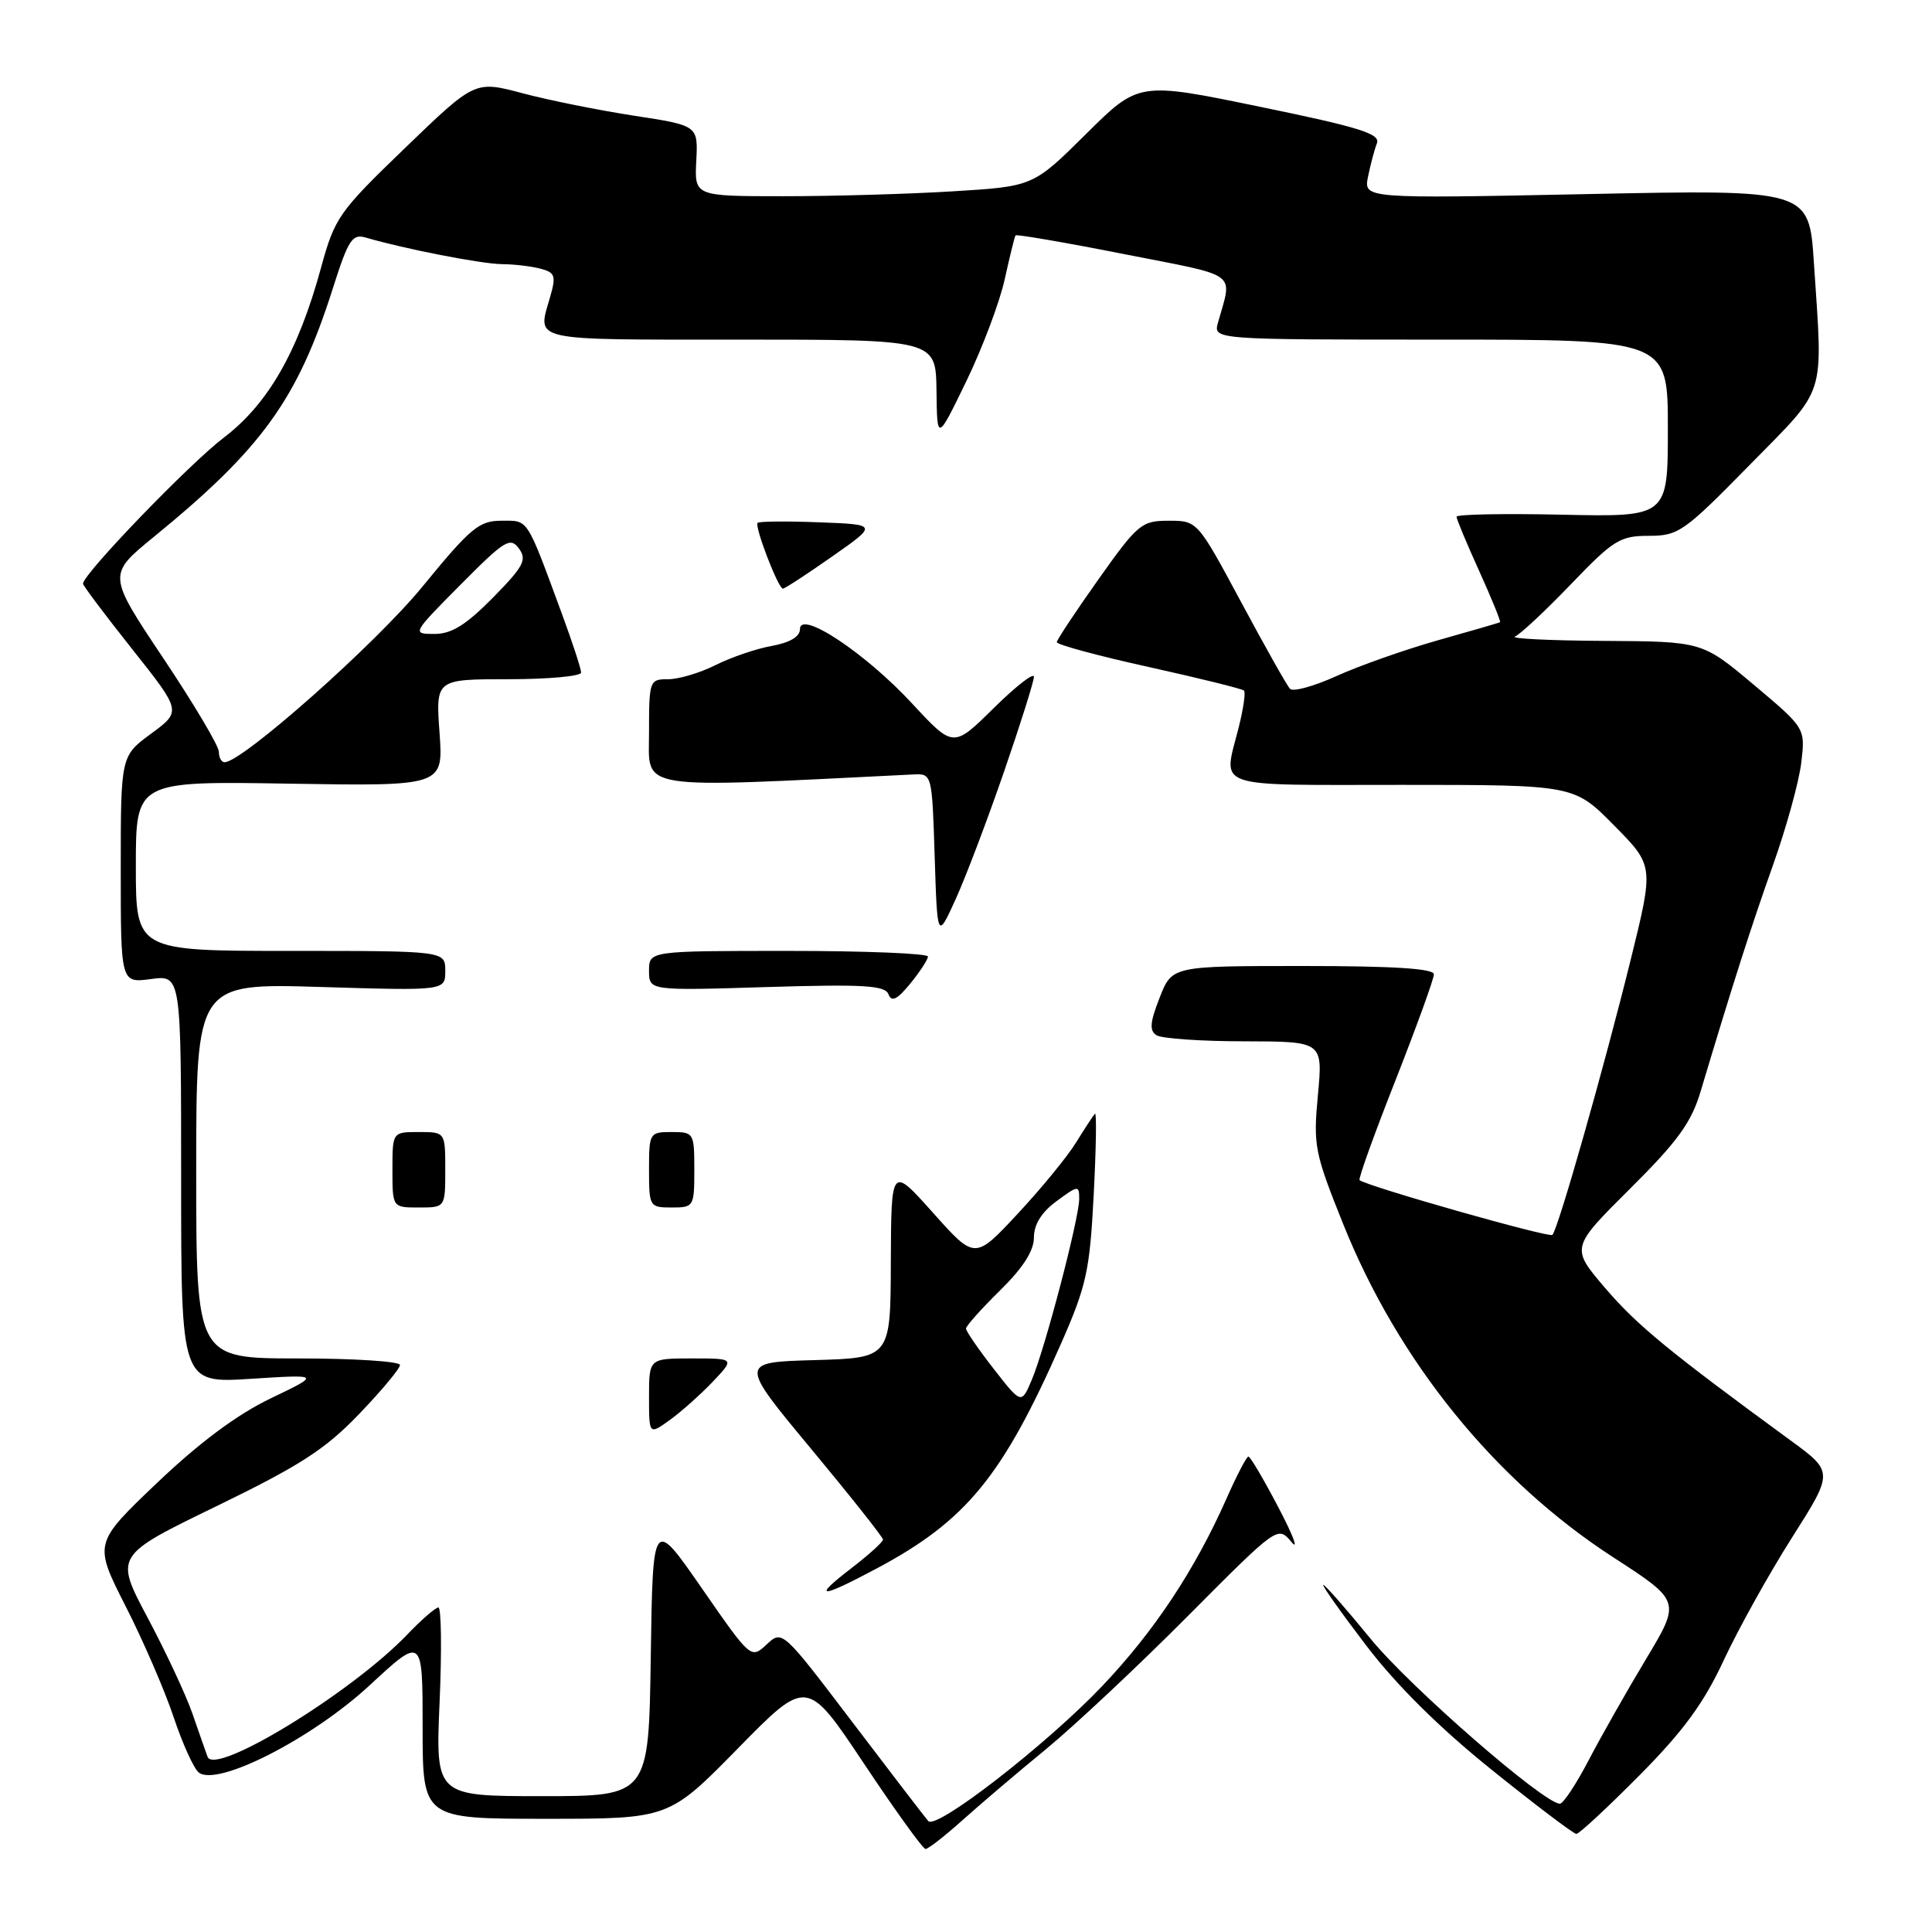 <?xml version="1.0" encoding="UTF-8" standalone="no"?>
<!DOCTYPE svg PUBLIC "-//W3C//DTD SVG 1.1//EN" "http://www.w3.org/Graphics/SVG/1.1/DTD/svg11.dtd" >
<svg xmlns="http://www.w3.org/2000/svg" xmlns:xlink="http://www.w3.org/1999/xlink" version="1.1" viewBox="0 0 256 256">
 <g >
 <path fill="currentColor"
d=" M 127.46 241.25 C 129.75 239.19 134.75 234.93 138.57 231.80 C 142.38 228.66 150.86 220.71 157.40 214.13 C 169.31 202.16 169.31 202.16 171.13 204.33 C 172.12 205.52 171.35 203.46 169.40 199.75 C 167.46 196.04 165.67 193.00 165.42 193.00 C 165.18 193.00 163.86 195.52 162.50 198.61 C 158.33 208.02 152.93 216.17 146.06 223.40 C 138.66 231.18 124.06 242.51 123.00 241.30 C 122.61 240.86 118.10 234.98 112.98 228.24 C 103.66 215.97 103.66 215.97 101.58 217.90 C 99.50 219.83 99.50 219.83 93.00 210.46 C 86.50 201.08 86.50 201.08 86.23 219.54 C 85.96 238.00 85.96 238.00 71.83 238.00 C 57.71 238.00 57.71 238.00 58.25 225.50 C 58.55 218.62 58.47 213.00 58.09 213.00 C 57.71 213.00 55.84 214.62 53.95 216.60 C 46.56 224.31 28.44 235.39 27.50 232.78 C 27.24 232.07 26.34 229.49 25.49 227.04 C 24.64 224.59 21.97 218.88 19.56 214.35 C 15.19 206.13 15.19 206.13 28.66 199.59 C 39.75 194.20 43.09 192.05 47.56 187.39 C 50.55 184.28 53.00 181.34 53.00 180.87 C 53.00 180.39 46.92 180.00 39.50 180.00 C 26.00 180.00 26.00 180.00 26.00 155.14 C 26.00 130.28 26.00 130.28 42.50 130.78 C 59.00 131.28 59.00 131.28 59.00 128.64 C 59.00 126.00 59.00 126.00 38.50 126.00 C 18.00 126.00 18.00 126.00 18.00 114.75 C 18.00 103.50 18.00 103.50 38.37 103.84 C 58.75 104.17 58.75 104.17 58.24 97.09 C 57.73 90.00 57.73 90.00 67.37 90.00 C 72.66 90.00 77.00 89.60 77.00 89.12 C 77.00 88.63 75.86 85.15 74.47 81.37 C 69.68 68.39 70.07 69.00 66.44 69.00 C 63.48 69.00 62.35 69.94 55.96 77.75 C 49.79 85.30 32.09 101.00 29.76 101.00 C 29.34 101.00 29.00 100.38 29.00 99.61 C 29.00 98.85 25.68 93.26 21.62 87.19 C 14.25 76.15 14.25 76.15 20.37 71.15 C 34.75 59.41 39.43 52.91 44.11 38.19 C 46.15 31.76 46.68 30.95 48.47 31.48 C 53.53 32.97 63.78 34.97 66.50 35.00 C 68.15 35.01 70.47 35.29 71.65 35.61 C 73.55 36.11 73.70 36.56 72.90 39.33 C 71.19 45.30 69.85 45.00 98.00 45.00 C 124.00 45.00 124.00 45.00 124.09 51.75 C 124.17 58.50 124.17 58.50 128.05 50.50 C 130.18 46.10 132.47 40.02 133.13 37.00 C 133.80 33.98 134.44 31.36 134.56 31.19 C 134.68 31.02 141.16 32.13 148.94 33.67 C 164.42 36.71 163.30 35.89 161.39 42.75 C 160.77 45.00 160.77 45.00 190.88 45.00 C 221.00 45.00 221.00 45.00 221.00 56.75 C 221.00 68.50 221.00 68.50 207.00 68.20 C 199.30 68.03 193.00 68.15 193.00 68.47 C 193.00 68.79 194.35 72.03 196.01 75.68 C 197.66 79.33 198.90 82.38 198.76 82.45 C 198.62 82.53 194.90 83.61 190.50 84.85 C 186.10 86.10 180.06 88.23 177.07 89.59 C 174.09 90.94 171.33 91.70 170.93 91.27 C 170.53 90.85 167.61 85.66 164.44 79.75 C 158.66 69.00 158.66 69.00 154.86 69.00 C 151.26 69.00 150.77 69.41 145.56 76.75 C 142.54 81.01 140.05 84.77 140.03 85.09 C 140.01 85.41 145.49 86.90 152.21 88.38 C 158.93 89.87 164.61 91.27 164.84 91.51 C 165.07 91.74 164.75 93.94 164.13 96.40 C 162.06 104.62 160.31 104.00 185.78 104.00 C 208.57 104.00 208.57 104.00 213.86 109.36 C 219.15 114.71 219.15 114.71 216.09 127.11 C 212.57 141.37 206.46 162.88 205.70 163.63 C 205.29 164.05 181.41 157.27 180.15 156.38 C 179.95 156.24 182.09 150.29 184.90 143.17 C 187.70 136.04 190.00 129.71 190.00 129.10 C 190.00 128.34 184.64 128.00 172.65 128.00 C 155.30 128.00 155.30 128.00 153.66 132.19 C 152.37 135.48 152.28 136.56 153.25 137.18 C 153.94 137.61 159.18 137.98 164.89 137.98 C 175.29 138.00 175.29 138.00 174.63 145.10 C 174.00 151.80 174.19 152.75 177.97 162.17 C 185.28 180.39 198.06 196.17 213.73 206.33 C 222.72 212.15 222.72 212.15 218.11 219.83 C 215.57 224.05 212.15 230.09 210.50 233.25 C 208.85 236.41 207.14 239.00 206.69 239.00 C 204.59 239.00 186.84 223.55 181.64 217.18 C 178.41 213.23 175.58 210.00 175.34 210.00 C 175.10 210.00 177.65 213.61 181.01 218.01 C 185.03 223.29 190.71 228.92 197.66 234.51 C 203.46 239.18 208.51 243.00 208.88 243.00 C 209.25 243.00 213.00 239.51 217.23 235.25 C 223.05 229.38 225.76 225.68 228.40 220.00 C 230.32 215.88 234.38 208.57 237.43 203.77 C 242.97 195.04 242.97 195.04 237.24 190.85 C 221.10 179.05 216.88 175.57 212.69 170.67 C 208.13 165.33 208.13 165.33 215.97 157.53 C 222.29 151.25 224.11 148.75 225.34 144.62 C 229.61 130.36 232.06 122.70 234.96 114.55 C 236.71 109.62 238.39 103.54 238.68 101.04 C 239.22 96.48 239.22 96.48 232.39 90.74 C 225.56 85.00 225.56 85.00 212.53 84.92 C 205.36 84.88 200.06 84.62 200.75 84.34 C 201.43 84.06 204.76 80.95 208.15 77.42 C 213.79 71.54 214.67 71.00 218.47 71.00 C 222.40 71.00 223.14 70.48 231.82 61.63 C 242.17 51.08 241.55 53.01 240.35 34.80 C 239.71 25.11 239.71 25.11 210.20 25.72 C 180.69 26.32 180.69 26.32 181.27 23.41 C 181.60 21.81 182.12 19.82 182.45 18.98 C 182.93 17.73 180.14 16.86 166.96 14.15 C 150.88 10.83 150.88 10.83 143.89 17.77 C 136.90 24.70 136.90 24.70 126.29 25.35 C 120.46 25.71 110.36 26.00 103.85 26.00 C 92.02 26.00 92.02 26.00 92.26 21.32 C 92.50 16.63 92.50 16.63 84.00 15.33 C 79.33 14.61 72.67 13.27 69.22 12.35 C 62.93 10.68 62.93 10.68 53.69 19.59 C 44.89 28.07 44.36 28.83 42.55 35.43 C 39.52 46.56 35.52 53.54 29.65 57.99 C 25.11 61.44 11.00 76.07 11.00 77.34 C 11.00 77.60 13.94 81.51 17.53 86.03 C 24.05 94.25 24.05 94.25 20.03 97.21 C 16.00 100.17 16.00 100.17 16.00 115.22 C 16.00 130.26 16.00 130.26 20.00 129.73 C 24.00 129.19 24.00 129.19 24.00 156.24 C 24.00 183.29 24.00 183.29 33.25 182.70 C 42.50 182.11 42.50 182.11 35.85 185.30 C 31.40 187.44 26.42 191.15 20.80 196.50 C 12.41 204.50 12.41 204.50 16.66 212.86 C 19.00 217.45 21.85 224.06 23.01 227.53 C 24.17 231.01 25.66 234.30 26.32 234.85 C 28.70 236.83 41.31 230.41 48.97 223.32 C 56.00 216.81 56.00 216.81 56.00 228.91 C 56.00 241.00 56.00 241.00 72.32 241.00 C 88.63 241.00 88.63 241.00 97.78 231.67 C 106.92 222.35 106.92 222.35 114.47 233.67 C 118.62 239.90 122.29 245.00 122.64 245.00 C 122.99 245.00 125.16 243.31 127.46 241.25 Z  M 116.15 207.84 C 128.04 201.50 132.83 195.65 140.61 178.00 C 143.97 170.35 144.40 168.38 144.92 158.33 C 145.24 152.19 145.32 147.34 145.09 147.57 C 144.87 147.80 143.74 149.51 142.59 151.38 C 141.44 153.25 137.95 157.51 134.84 160.84 C 129.18 166.92 129.18 166.92 123.64 160.71 C 118.09 154.50 118.09 154.50 118.04 167.22 C 118.00 179.93 118.00 179.93 107.97 180.22 C 97.94 180.50 97.94 180.50 107.47 191.97 C 112.71 198.28 117.00 203.69 117.00 204.00 C 117.00 204.32 115.12 206.02 112.82 207.79 C 107.53 211.85 108.59 211.87 116.15 207.84 Z  M 94.44 183.09 C 97.37 180.00 97.37 180.00 91.69 180.00 C 86.00 180.00 86.00 180.00 86.00 185.07 C 86.00 190.14 86.00 190.14 88.75 188.16 C 90.26 187.07 92.82 184.79 94.44 183.09 Z  M 59.00 155.00 C 59.00 150.00 59.00 150.00 55.50 150.00 C 52.00 150.00 52.00 150.00 52.00 155.00 C 52.00 160.00 52.00 160.00 55.50 160.00 C 59.00 160.00 59.00 160.00 59.00 155.00 Z  M 92.00 155.00 C 92.00 150.11 91.93 150.00 89.00 150.00 C 86.07 150.00 86.00 150.11 86.00 155.00 C 86.00 159.89 86.07 160.00 89.00 160.00 C 91.93 160.00 92.00 159.89 92.00 155.00 Z  M 122.96 126.75 C 122.98 126.34 114.67 126.00 104.50 126.00 C 86.00 126.00 86.00 126.00 86.00 128.63 C 86.00 131.27 86.00 131.27 101.59 130.79 C 114.50 130.40 117.28 130.57 117.73 131.75 C 118.14 132.82 118.87 132.46 120.61 130.34 C 121.88 128.78 122.94 127.16 122.96 126.75 Z  M 133.05 102.22 C 135.22 95.93 137.00 90.28 137.00 89.67 C 137.00 89.07 134.60 90.94 131.66 93.84 C 126.32 99.11 126.32 99.11 120.86 93.22 C 114.67 86.53 106.00 80.78 106.00 83.36 C 106.00 84.36 104.68 85.15 102.25 85.59 C 100.19 85.96 96.83 87.11 94.79 88.14 C 92.75 89.16 89.94 90.00 88.54 90.00 C 86.06 90.00 86.00 90.16 86.00 97.11 C 86.00 104.81 83.76 104.46 121.00 102.62 C 123.50 102.50 123.50 102.50 123.85 113.50 C 124.20 124.50 124.20 124.50 126.66 119.08 C 128.01 116.10 130.88 108.51 133.05 102.22 Z  M 110.25 73.75 C 116.32 69.50 116.32 69.50 108.54 69.21 C 104.26 69.04 100.59 69.08 100.39 69.28 C 99.94 69.73 103.12 78.00 103.74 78.00 C 103.98 78.00 106.91 76.09 110.25 73.75 Z  M 61.02 77.48 C 66.87 71.58 67.61 71.12 68.76 72.68 C 69.85 74.18 69.39 75.05 65.30 79.21 C 61.73 82.82 59.84 84.00 57.57 84.00 C 54.57 84.00 54.59 83.96 61.02 77.48 Z  M 131.67 181.38 C 129.65 178.79 128.00 176.39 128.00 176.04 C 128.00 175.70 130.03 173.43 132.50 171.00 C 135.55 168.01 137.00 165.74 137.00 163.98 C 137.00 162.25 138.00 160.63 140.00 159.16 C 142.86 157.05 143.00 157.03 143.00 158.86 C 143.00 161.41 138.49 178.63 136.73 182.80 C 135.34 186.09 135.34 186.09 131.67 181.38 Z "/>
</g>
</svg>